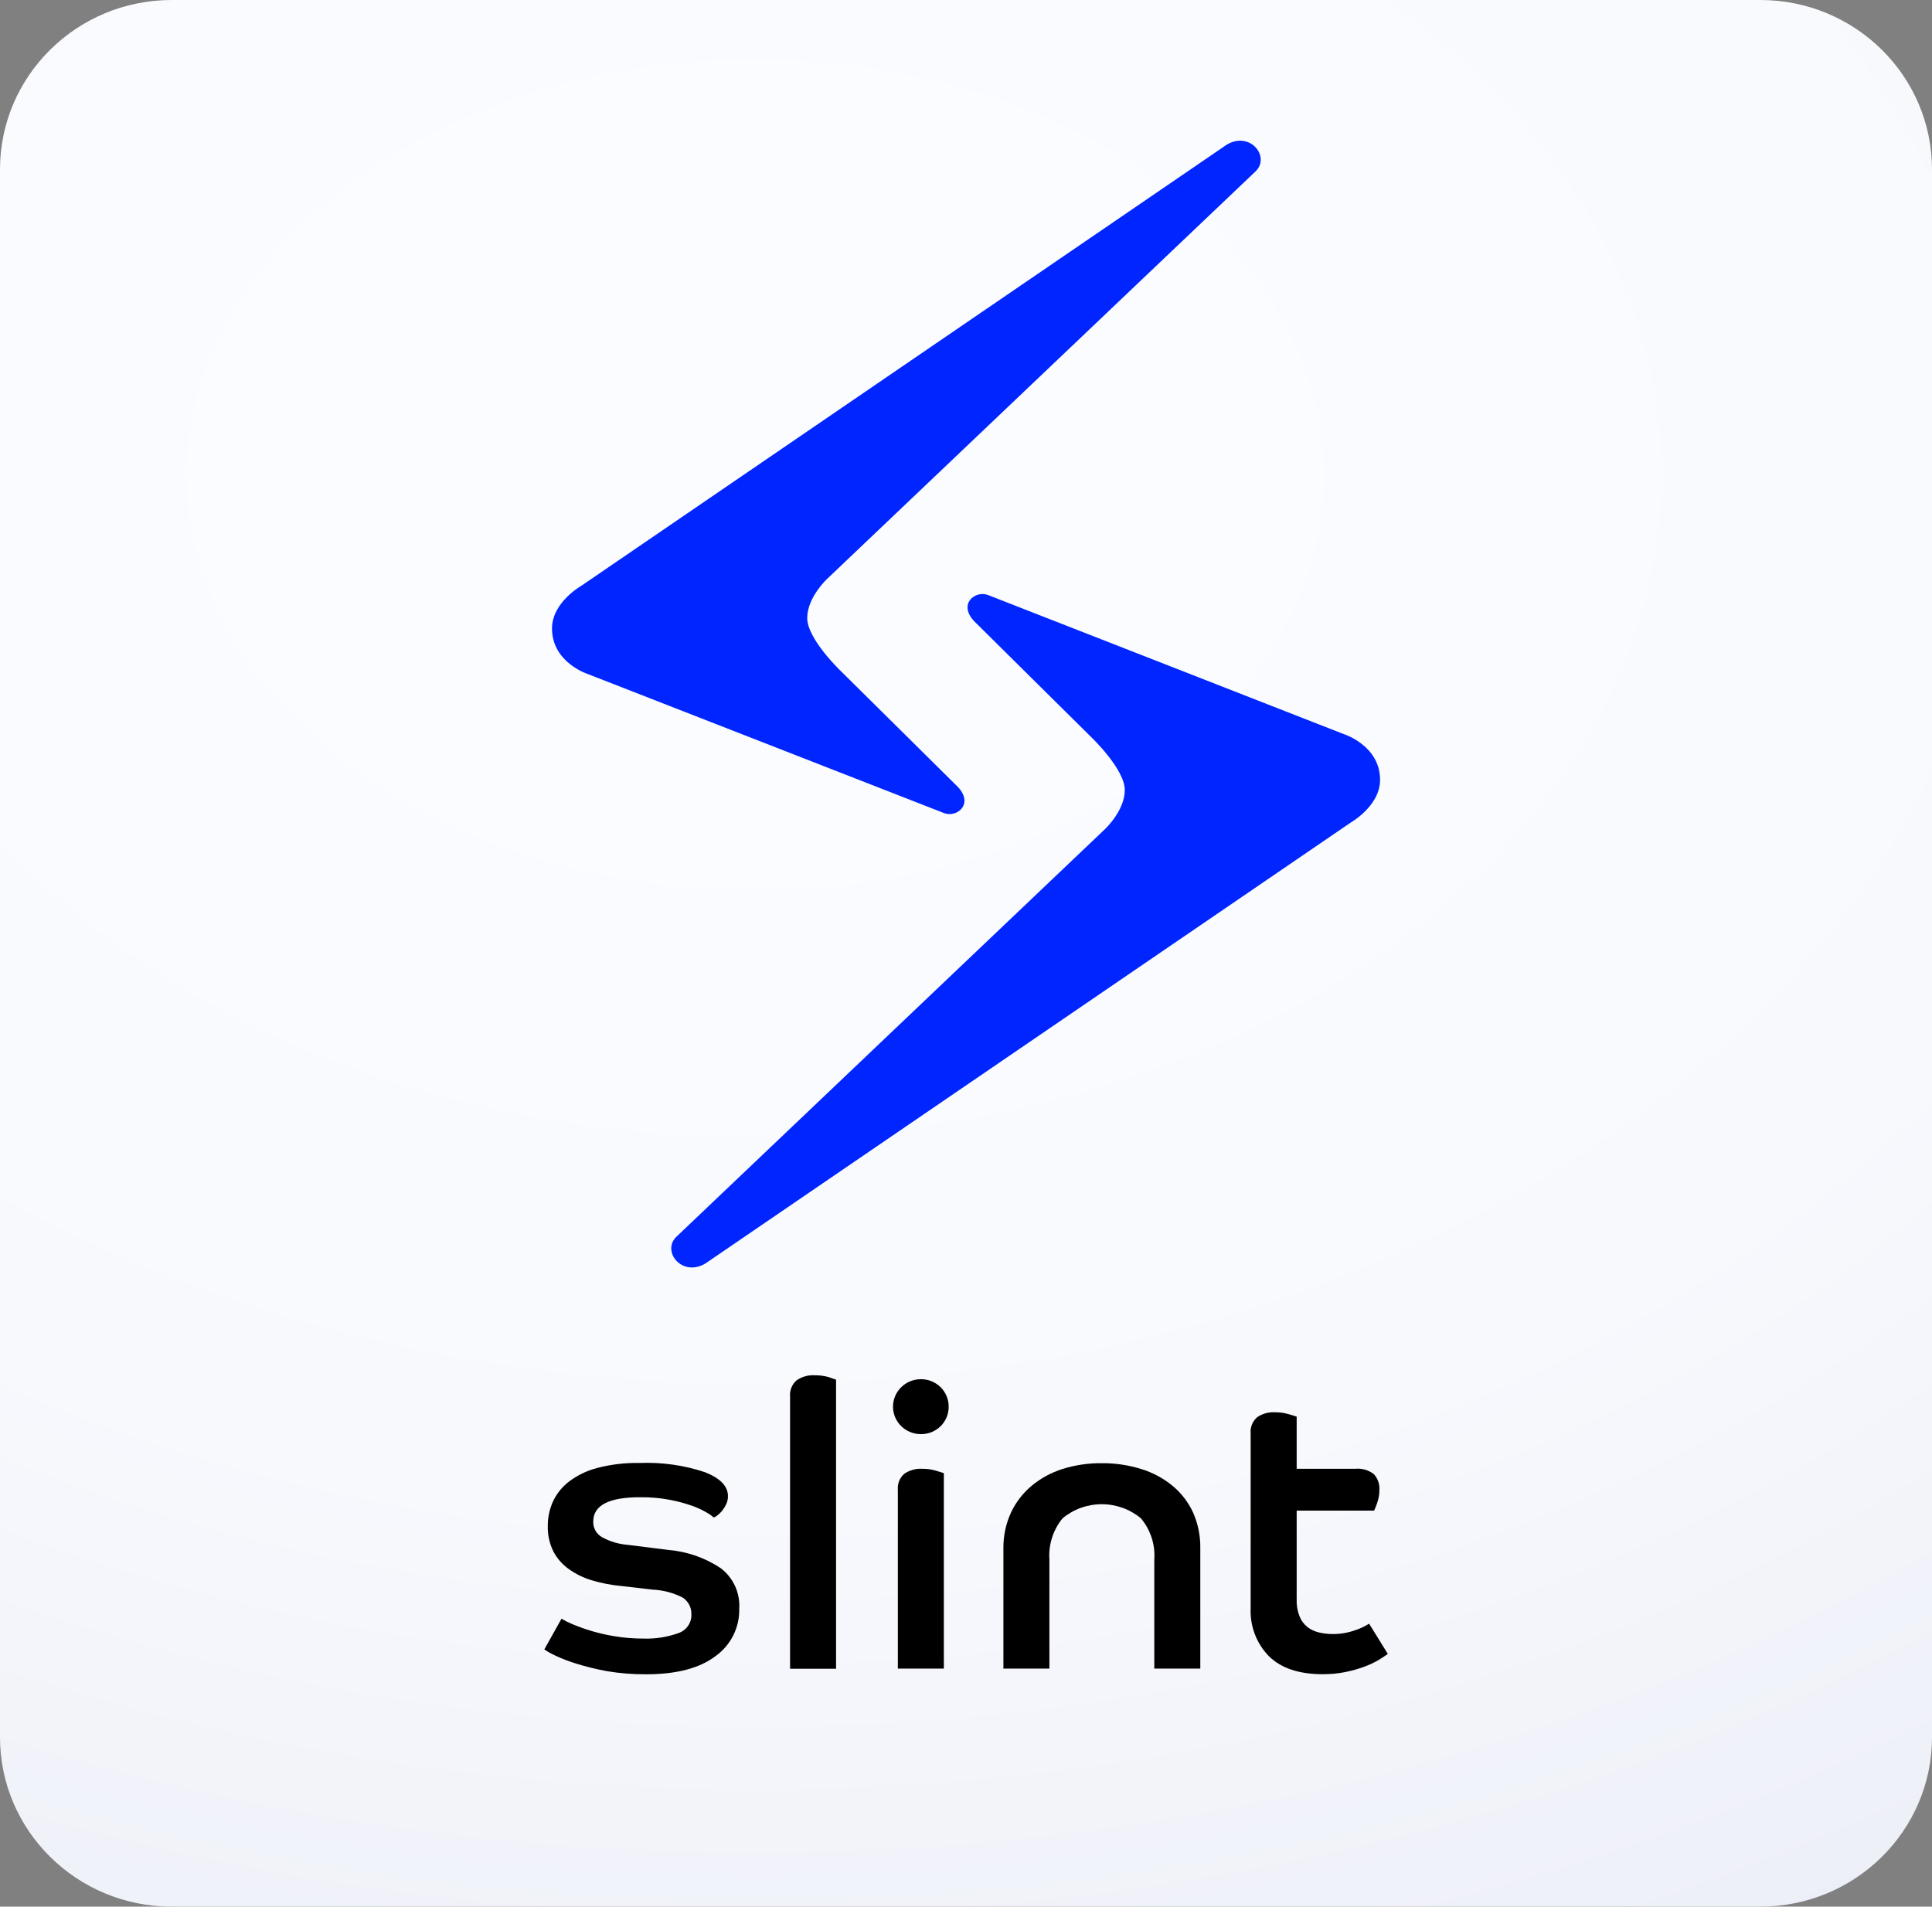<svg xmlns="http://www.w3.org/2000/svg" width="77" height="76" fill="none" viewBox="0 0 77 76"><rect x="0" y="0" width="77" height="76" fill="#808080" stroke="none"/><path fill="url(#paint0_radial_1014_7585)" d="M70.156 0H6.844C3.064 0 0 3.025 0 6.756V69.244C0 72.975 3.064 76 6.844 76H70.156C73.936 76 77 72.975 77 69.244V6.756C77 3.025 73.936 0 70.156 0Z"/><path fill="#0025FF" d="M28.111 50.365L53.842 32.782C53.842 32.782 55.003 32.122 55.003 31.088C55.003 29.703 53.536 29.254 53.536 29.254L39.374 23.717C38.87 23.524 38.173 24.073 38.827 24.763L43.514 29.405C43.514 29.405 44.828 30.662 44.828 31.492C44.828 32.321 44.031 33.057 44.031 33.057L26.962 49.294C26.354 49.873 27.176 50.92 28.111 50.365Z"/><path fill="#0025FF" d="M48.889 5.769L23.161 23.355C23.161 23.355 22 24.012 22 25.05C22 26.434 23.467 26.883 23.467 26.883L37.626 32.411C38.13 32.604 38.827 32.056 38.173 31.365L33.486 26.724C33.486 26.724 32.172 25.466 32.172 24.637C32.172 23.807 32.969 23.071 32.969 23.071L50.038 6.834C50.646 6.255 49.824 5.208 48.889 5.769Z"/><path fill="#000" d="M28.722 62.507C28.105 62.096 27.392 61.847 26.651 61.783L25.01 61.578C24.655 61.549 24.31 61.446 23.998 61.276C23.887 61.214 23.794 61.123 23.732 61.012C23.669 60.901 23.639 60.776 23.644 60.649C23.644 60.004 24.265 59.681 25.508 59.681C25.907 59.676 26.305 59.71 26.696 59.784C26.997 59.841 27.294 59.92 27.582 60.022C27.787 60.093 27.983 60.184 28.169 60.293C28.269 60.35 28.363 60.415 28.45 60.489C28.502 60.468 28.551 60.438 28.594 60.402C28.663 60.349 28.726 60.289 28.78 60.221C28.842 60.142 28.895 60.057 28.939 59.968C28.99 59.863 29.015 59.749 29.012 59.633C29.012 59.241 28.707 58.924 28.096 58.683C27.26 58.404 26.38 58.28 25.499 58.315C24.927 58.303 24.356 58.37 23.803 58.514C23.391 58.62 23.006 58.807 22.669 59.063C22.396 59.275 22.178 59.549 22.034 59.862C21.899 60.165 21.83 60.493 21.832 60.824C21.823 61.172 21.897 61.517 22.049 61.831C22.194 62.111 22.403 62.352 22.66 62.537C22.938 62.738 23.247 62.891 23.577 62.989C23.962 63.105 24.358 63.182 24.759 63.219L26.012 63.364C26.433 63.382 26.846 63.492 27.219 63.686C27.328 63.761 27.417 63.863 27.476 63.981C27.534 64.099 27.562 64.23 27.555 64.362C27.56 64.525 27.511 64.685 27.415 64.818C27.32 64.951 27.184 65.05 27.026 65.101C26.588 65.257 26.123 65.33 25.657 65.315C25.259 65.317 24.861 65.284 24.469 65.218C23.889 65.122 23.322 64.957 22.782 64.727C22.642 64.669 22.508 64.6 22.379 64.522L21.694 65.746C21.826 65.838 21.967 65.917 22.113 65.984C22.386 66.113 22.668 66.222 22.956 66.31C23.357 66.436 23.765 66.536 24.179 66.612C24.699 66.7 25.227 66.742 25.755 66.738C26.955 66.738 27.872 66.5 28.505 66.023C28.81 65.808 29.057 65.521 29.224 65.189C29.39 64.858 29.472 64.491 29.462 64.121C29.482 63.812 29.425 63.504 29.296 63.222C29.167 62.941 28.97 62.695 28.722 62.507Z"/><path fill="#000" d="M32.468 54.819C32.21 54.804 31.955 54.876 31.744 55.025C31.655 55.104 31.585 55.203 31.541 55.313C31.496 55.423 31.478 55.542 31.488 55.661V66.518H33.321V54.994C33.266 54.973 33.159 54.937 33.015 54.889C32.837 54.84 32.653 54.817 32.468 54.819Z"/><path fill="#000" d="M36.7 54.976C36.555 54.976 36.41 55.004 36.276 55.059C36.141 55.114 36.019 55.195 35.916 55.297C35.813 55.398 35.731 55.519 35.675 55.652C35.62 55.785 35.591 55.927 35.591 56.071C35.591 56.215 35.62 56.357 35.675 56.49C35.731 56.623 35.813 56.743 35.916 56.845C36.019 56.947 36.141 57.027 36.276 57.082C36.41 57.137 36.555 57.166 36.7 57.166C36.846 57.167 36.991 57.14 37.127 57.086C37.262 57.031 37.385 56.951 37.488 56.849C37.592 56.747 37.673 56.625 37.728 56.492C37.783 56.358 37.811 56.215 37.809 56.071C37.811 55.927 37.783 55.784 37.727 55.651C37.672 55.517 37.59 55.396 37.487 55.294C37.384 55.192 37.261 55.112 37.126 55.057C36.991 55.002 36.846 54.975 36.7 54.976Z"/><path fill="#000" d="M36.764 58.547C36.507 58.531 36.252 58.601 36.04 58.746C35.95 58.826 35.879 58.926 35.834 59.037C35.79 59.149 35.773 59.269 35.784 59.389V66.512H37.617V58.722C37.562 58.701 37.455 58.668 37.293 58.62C37.121 58.57 36.943 58.545 36.764 58.547Z"/><path fill="#000" d="M46.729 59.223C46.362 58.921 45.938 58.695 45.482 58.556C44.973 58.398 44.442 58.319 43.908 58.324C43.377 58.319 42.848 58.397 42.341 58.556C41.893 58.698 41.478 58.924 41.119 59.223C40.77 59.513 40.489 59.876 40.297 60.284C40.091 60.73 39.987 61.215 39.991 61.705V66.512H41.824V62.166C41.782 61.573 41.969 60.986 42.347 60.523C42.784 60.158 43.338 59.959 43.91 59.959C44.482 59.959 45.036 60.158 45.473 60.523C45.857 60.983 46.047 61.571 46.005 62.166V66.512H47.838V61.705C47.845 61.216 47.746 60.732 47.547 60.284C47.358 59.874 47.078 59.512 46.729 59.223Z"/><path fill="#000" d="M54.566 64.721C54.386 64.835 54.192 64.925 53.989 64.989C53.709 65.087 53.414 65.136 53.118 65.134C52.931 65.134 52.746 65.113 52.565 65.07C52.394 65.031 52.234 64.955 52.097 64.847C51.961 64.734 51.855 64.589 51.792 64.425C51.708 64.211 51.67 63.982 51.679 63.752V60.215H54.765C54.815 60.109 54.858 60.001 54.893 59.889C54.949 59.728 54.977 59.559 54.976 59.389C54.984 59.275 54.968 59.16 54.93 59.053C54.893 58.945 54.833 58.846 54.756 58.761C54.545 58.597 54.277 58.52 54.01 58.547H51.679V56.469C51.624 56.448 51.514 56.415 51.349 56.367C51.174 56.317 50.993 56.293 50.811 56.294C50.559 56.28 50.309 56.35 50.102 56.493C50.011 56.573 49.941 56.673 49.896 56.784C49.852 56.896 49.834 57.016 49.845 57.136V64.117C49.83 64.466 49.887 64.813 50.011 65.139C50.136 65.465 50.325 65.763 50.569 66.014C51.052 66.493 51.765 66.733 52.708 66.735C53.016 66.737 53.323 66.708 53.625 66.648C53.882 66.596 54.134 66.524 54.38 66.434C54.578 66.361 54.769 66.271 54.951 66.165C55.104 66.069 55.226 65.99 55.312 65.927L54.566 64.721Z"/><defs><radialGradient id="paint0_radial_1014_7585" cx="0" cy="0" r="1" gradientTransform="translate(29.989 18.862) scale(107.638 77.909)" gradientUnits="userSpaceOnUse"><stop offset=".15" stop-color="#FBFCFF"/><stop offset=".53" stop-color="#F8F9FD"/><stop offset=".82" stop-color="#EEF0F8"/><stop offset="1" stop-color="#E4E6F3"/></radialGradient></defs></svg>